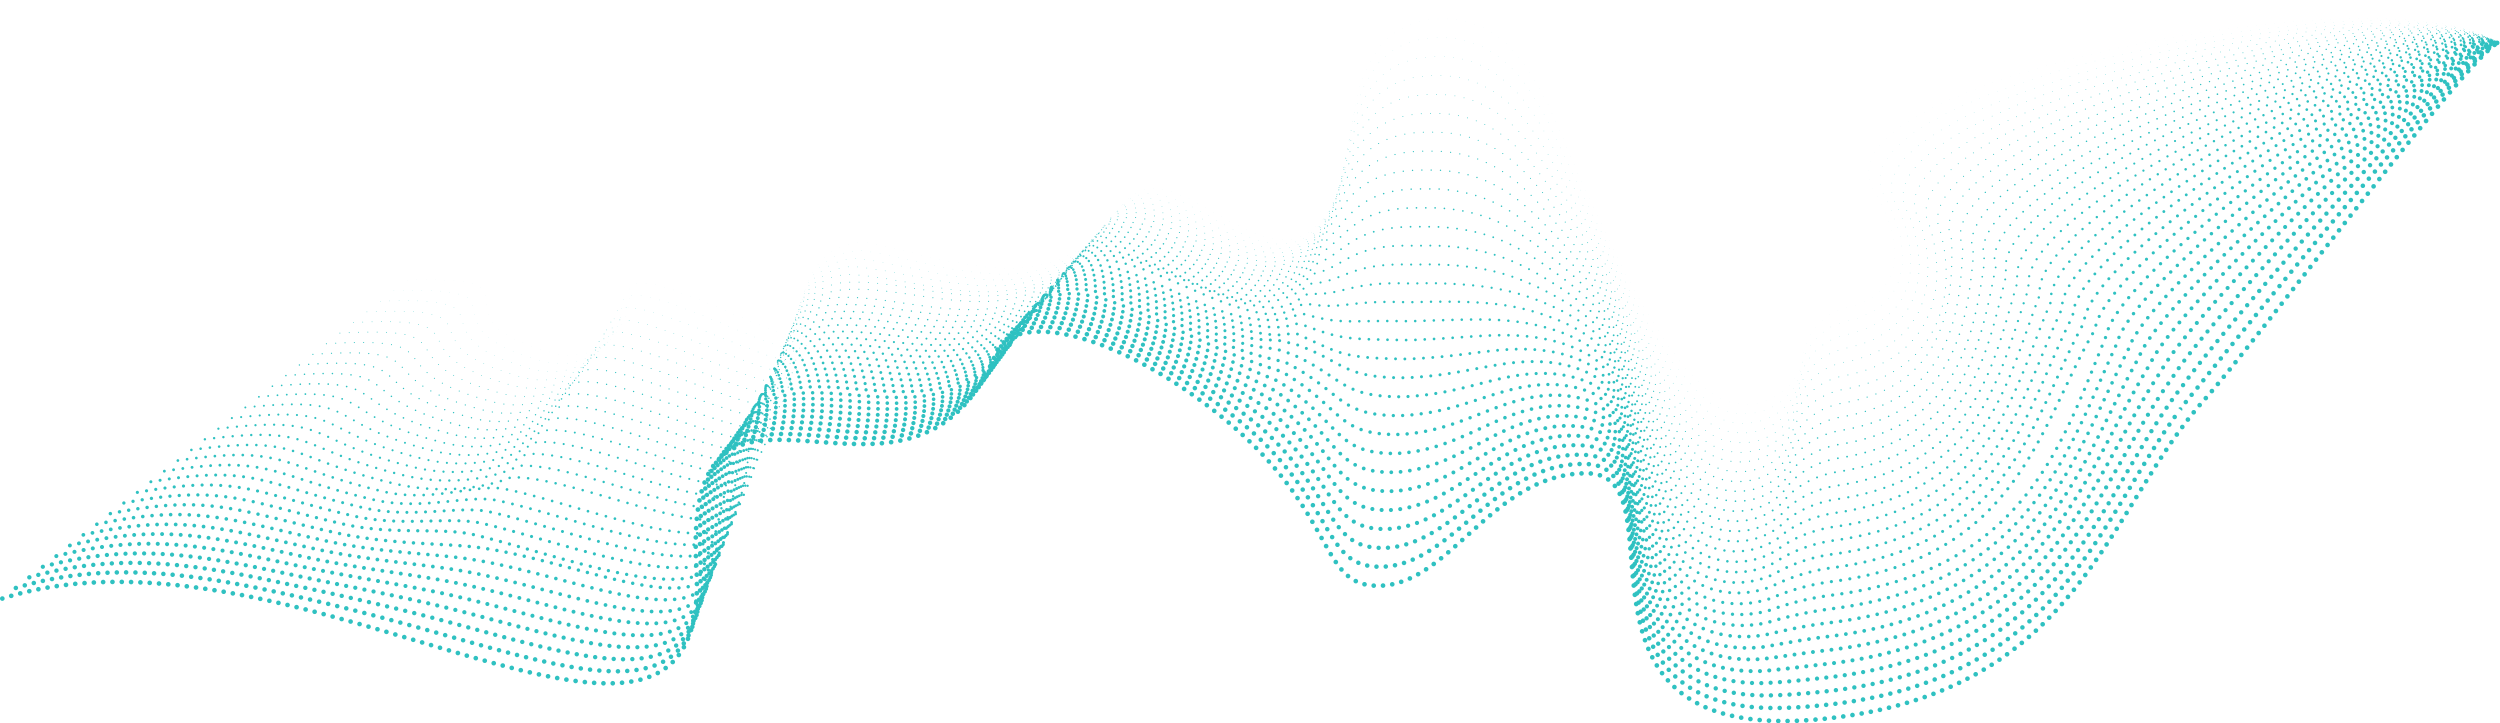 <svg xmlns="http://www.w3.org/2000/svg" viewBox="0 0 1610 465.85"><path fill="none" stroke="#2fc1c1" stroke-dasharray="0 6" stroke-linecap="round" stroke-linejoin="round" stroke-width="3" d="M1.5 385.47c190-61 458.11 165.54 447-20-10-167 138-4 193-138C652 202 710 210.72 776 260c83.89 62.59 72 113.36 106.81 117 49.51 5.15 75.9-72.33 139.06-72.2 64.88.1-29.87 176.82 152.13 158.2 166-17 182-135 246-206 30.37-33.69 165.29-215.68 188.5-229.5"/><path fill="none" stroke="#2fc1c1" stroke-dasharray="0 6" stroke-linecap="round" stroke-linejoin="round" stroke-width="2.9" d="M10.2 378.64c52.14-15.81 103.51-10.92 159.51.84 33.83 7 67.23 15.64 97.6 24.09 79.06 22 148.86 46.32 173.15 10.62 8-11.77 11.85-29.62 10.6-55.15-1.41-28.51 2.08-47.15 8.84-59 31.94-56.19 138.43 33.07 184-75.28 3.2-7.62 10.53-12.25 21-13.74 25-3.58 67.86 12.83 113.59 45.11A306.7 306.7 0 01809.6 281c1.72 1.59 3.35 3.18 4.91 4.76 43.36 43.91 40.59 76.25 69.67 79a47.88 47.88 0 0012.93-.48c1-.18 2.07-.4 3.09-.64 33.07-7.82 57-47.61 94.88-60.73a73.13 73.13 0 0126.86-4.06c41.55 1.46 17.46 76.11 45.36 122.47 11 18.23 30.14 31.45 62.69 34.15l1.26.09c12.1.82 26.5.32 43.3-1.47 161.56-16.67 178.53-130.56 238.36-201.62.53-.63 1.07-1.34 1.67-2.08C1445.93 211 1584.3 39 1608.5 27.47"/><path fill="none" stroke="#2fc1c1" stroke-dasharray="0 6" stroke-linecap="round" stroke-linejoin="round" stroke-width="2.81" d="M18.89 371.8c53.66-15.35 100.22-9.74 157.26 2.44 33.55 7 66.7 14.42 95.92 21.93 76.43 19.64 148.34 46.63 171.18 11.05 7.57-11.8 11.31-29.58 10.36-54.61-1.08-27.94 2.85-46.13 9.86-57.53C496.42 241.41 600.6 328 646.2 222c3.27-7.61 10.53-12.31 20.93-14 25.32-4 68.58 14.15 113.78 44.2A334.49 334.49 0 01811.6 275a97.6 97.6 0 014.78 4.35c42.22 40.79 39.62 70.65 69.17 73.3a51.68 51.68 0 0013-.46q1.56-.26 3.09-.6c33.29-7.34 57-44.16 94.07-55.55a71.6 71.6 0 0126.34-3c40.78 2.83 18.24 76.88 46.43 122.48 11.3 18.28 31 30.71 62.63 32.24l1.22.05c11.75.3 26-.7 42.82-2.5 157.05-16.86 175.06-126.22 230.7-197.24.51-.64 1-1.37 1.55-2.13 29.25-40.37 175.51-209 201.14-218.45"/><path fill="none" stroke="#2fc1c1" stroke-dasharray="0 6" stroke-linecap="round" stroke-linejoin="round" stroke-width="2.71" d="M27.59 365c55.17-14.89 96.88-8.42 155 4 33.26 7.13 66.18 13.21 94.24 19.78C350.62 406 424.65 435.69 446 400.25c7.15-11.84 10.78-29.55 10.14-54.07-.75-27.37 3.62-45.11 10.86-56C501 239 602.9 323 648.55 219.25c3.34-7.6 10.54-12.38 20.84-14.2 25.59-4.51 69.29 15.47 114 43.29 12 7.5 22.06 14.36 30.22 20.61a66.93 66.93 0 014.66 3.94c41.08 37.68 38.59 65.1 68.67 67.61a55.52 55.52 0 0013-.44c1-.16 2.07-.35 3.09-.56 33.51-6.82 57-40.71 93.26-50.38a70.61 70.61 0 0125.82-2c40 4.2 19 77.65 47.49 122.5 11.62 18.32 31.92 30 62.57 30.32h1.19c11.4-.21 25.61-1.69 42.33-3.53 152.58-16.75 171.59-122 223.06-192.85.47-.66.91-1.41 1.42-2.19 27.08-41.37 181.28-206.44 208.33-213.9"/><path fill="none" stroke="#2fc1c1" stroke-dasharray="0 6" stroke-linecap="round" stroke-linejoin="round" stroke-width="2.61" d="M36.28 358.12c56.69-14.43 93.58-7.2 152.73 5.63 33 7.15 65.64 12 92.57 17.62 71.14 14.88 147.31 47.2 167.24 11.91 6.71-11.88 10.23-29.51 9.91-53.54-.42-26.78 4.37-44.07 11.87-54.51 34.92-48.6 134.63 32.72 180.3-68.71 3.42-7.6 10.55-12.46 20.75-14.43 25.86-5 70 16.77 114.18 42.38a489.4 489.4 0 0129.76 18.45 49.34 49.34 0 014.53 3.53c40 34.51 37.58 59.55 68.17 61.89a59.86 59.86 0 0013-.41c1-.15 2.08-.33 3.1-.52 33.73-6.3 56.94-37.26 92.44-45.2a69.53 69.53 0 0125.3-.93c39.24 5.56 19.86 78.42 48.56 122.51 12 18.37 32.83 29.22 62.51 28.41l1.15-.05c11.07-.72 25.18-2.67 41.85-4.55 148.11-16.64 168.1-117.93 215.42-188.48.44-.66.82-1.44 1.29-2.23 25-42.39 187.11-204 215.58-209.42"/><path fill="none" stroke="#2fc1c1" stroke-dasharray="0 6" stroke-linecap="round" stroke-linejoin="round" stroke-width="2.52" d="M45 351.28c58.2-14 90.26-6 150.47 7.22 32.7 7.18 65.08 10.77 90.88 15.47 68.47 12.48 146.79 47.47 165.27 12.34 6.28-11.93 9.7-29.47 9.68-53-.08-26.21 5.13-43 12.89-53 35.86-46 133.41 32.63 179.08-66.52 3.49-7.59 10.56-12.54 20.66-14.66 26.13-5.48 70.66 18.08 114.37 41.47a750.56 750.56 0 0129.31 16.29A37.74 37.74 0 01822 260c38.81 31.3 36.57 54 67.67 56.18a65 65 0 0013-.38c1-.14 2.08-.31 3.11-.49 34-5.77 56.92-33.74 91.62-40a69.47 69.47 0 0124.78.1c38.46 6.94 20.69 79.18 49.62 122.53 12.29 18.41 33.75 28.47 62.46 26.5.37 0 .74-.06 1.11-.1 10.73-1.23 24.73-3.66 41.36-5.57 143.64-16.51 164.56-114 207.77-184.1.42-.68.74-1.47 1.17-2.29 22.83-43.41 192.9-201.5 222.8-204.9"/><path fill="none" stroke="#2fc1c1" stroke-dasharray="0 6" stroke-linecap="round" stroke-linejoin="round" stroke-width="2.42" d="M53.68 344.45c59.71-13.52 86.95-4.78 148.2 8.81 32.43 7.19 64.52 9.54 89.2 13.31 65.76 10.06 146.27 47.72 163.31 12.77 5.84-12 9.16-29.43 9.45-52.46.24-25.64 5.87-42 13.9-51.5C514.5 231.89 610 307.91 655.6 211c3.57-7.58 10.57-12.62 20.57-14.88 26.41-6 71.31 19.37 114.57 40.55 11.53 5.65 21.15 10.23 28.84 14.14a30.14 30.14 0 014.28 2.71C861.52 281.63 859.42 302 891 304a70 70 0 0013.05-.35c1-.13 2.09-.29 3.12-.45 34.22-5.2 56.95-30.2 90.83-34.82a69.42 69.42 0 0124.26 1.15c37.69 8.31 21.53 79.94 50.69 122.55 12.62 18.45 34.68 27.71 62.39 24.59l1.08-.16c10.39-1.75 24.29-4.64 40.88-6.59 139.16-16.37 160.94-110.21 200.12-179.72.39-.69.66-1.51 1-2.34 20.68-44.44 198.7-199 230-200.39"/><path fill="none" stroke="#2fc1c1" stroke-dasharray="0 6" stroke-linecap="round" stroke-linejoin="round" stroke-width="2.32" d="M62.37 337.61C123.6 324.54 146 334 208.32 348c32.14 7.21 63.92 8.3 87.52 11.16 63 7.61 145.72 47.94 161.33 13.19 5.41-12 8.63-29.39 9.23-51.92.57-25.07 6.61-41 14.91-50 37.63-40.92 131 32.44 176.64-62.15 3.65-7.57 10.58-12.71 20.49-15.11 26.67-6.48 71.93 20.67 114.75 39.65 11.36 5 20.82 8.83 28.39 12a23.7 23.7 0 014.15 2.31c36.5 24.77 34.55 42.93 66.68 44.76a77 77 0 0013.08-.33c1-.12 2.09-.26 3.12-.41 34.4-4.72 56.89-26.8 90-29.67a69.85 69.85 0 0123.74 2.19c36.91 9.68 22.38 80.68 51.75 122.56 13 18.49 35.62 26.95 62.33 22.68.35-.06.7-.13 1-.21 10.07-2.27 23.85-5.63 40.4-7.62 134.7-16.2 157.25-106.57 192.48-175.33.36-.71.57-1.55.91-2.4 18.58-45.48 204.53-196.55 237.28-195.88"/><path fill="none" stroke="#2fc1c1" stroke-dasharray="0 6" stroke-linecap="round" stroke-linejoin="round" stroke-width="2.23" d="M71.07 330.77c62.74-12.61 80.34-2.36 143.68 12 31.87 7.23 63.31 7.07 85.84 9C360.82 357 445.77 399.94 460 365.4c5-12.1 8.1-29.36 9-51.39.91-24.48 7.35-39.93 15.93-48.49 38.47-38.35 129.89 32.37 175.42-60 3.73-7.55 10.59-12.79 20.4-15.34 26.95-7 72.54 22 114.95 38.74a423.98 423.98 0 0027.93 9.82 18.48 18.48 0 014 1.9c35.31 21.42 33.55 37.39 66.18 39.05a85.33 85.33 0 0013.1-.31c1-.11 2.1-.24 3.13-.36 34.63-4.2 56.86-23.33 89.19-24.51a70.85 70.85 0 0123.22 3.24c36.16 11 23.24 81.43 52.81 122.58 13.32 18.53 36.57 26.17 62.27 20.76.34-.07.68-.16 1-.25a251.33 251.33 0 0139.91-8.65c130.23-16 153.46-103.09 184.83-171 .34-.72.49-1.58.8-2.44 16.37-46.52 210.28-194.06 244.45-191.36"/><path fill="none" stroke="#2fc1c1" stroke-dasharray="0 6" stroke-linecap="round" stroke-linejoin="round" stroke-width="2.13" d="M79.77 323.93c64.25-12.15 77-1.15 141.41 13.6 31.6 7.24 63.23 1.85 84.17 6.85 55.88 13.33 144.62 48.36 157.39 14.05 4.53-12.17 7.61-29.31 8.77-50.85 1.29-23.91 8.07-38.9 16.93-47 39.27-35.8 128.78 32.3 174.21-57.78 3.81-7.54 10.6-12.89 20.31-15.56 27.23-7.5 73.13 23.26 115.15 37.82a236 236 0 0027.46 7.66 15.84 15.84 0 013.9 1.49c34.07 18 32.54 31.87 65.68 33.34a95.79 95.79 0 0013.13-.27c1.05-.1 2.1-.22 3.13-.33 34.86-3.66 56.84-19.86 88.38-19.33a72.47 72.47 0 0122.7 4.28c35.39 12.34 24.11 82.16 53.87 122.59 13.67 18.57 37.52 25.38 62.22 18.85.32-.09.65-.19 1-.3a187.21 187.21 0 0139.43-9.67c125.76-15.82 149.53-99.75 177.18-166.58.31-.74.4-1.61.67-2.5C1371 166.75 1572.91 22.73 1608.5 27.47"/><path fill="none" stroke="#2fc1c1" stroke-dasharray="0 6" stroke-linecap="round" stroke-linejoin="round" stroke-width="2.03" d="M88.46 317.1c65.77-11.7 73.73 0 139.16 15.18 31.31 7.25 62.5.13 82.48 4.7 53.12 12.15 144 48.55 155.42 14.48 4.09-12.25 7.08-29.28 8.55-50.31 1.62-23.34 8.78-37.86 17.94-45.48 40-33.25 127.68 32.24 173-55.59 3.89-7.53 10.61-13 20.22-15.79 27.51-8 73.69 24.57 115.34 36.92 10.79 3.2 20.22 2.4 27 5.5 1.3.59 2.69.6 3.77 1.08 32.76 14.55 31.53 26.34 65.18 27.63a108.84 108.84 0 0013.15-.25l3.15-.29c35.08-3.13 56.8-16.38 87.55-14.15a74.59 74.59 0 0122.19 5.32c34.62 13.7 25 82.89 54.94 122.61 14 18.6 38.48 24.58 62.15 16.93a9.38 9.38 0 00.93-.35 148.46 148.46 0 0139-10.69c121.3-15.6 134-102 169.54-162.2.13-.81.31-1.65.54-2.55 12.05-48.61 221.87-189.1 258.89-182.33"/><path fill="none" stroke="#2fc1c1" stroke-dasharray="0 6" stroke-linecap="round" stroke-linejoin="round" stroke-width="1.94" d="M97.16 310.26C164.44 299 167.58 311.5 234.05 327c31 7.26 61.7-1.61 80.8 2.54 50.39 11 143.47 48.73 153.46 14.92 3.64-12.33 6.54-29.25 8.31-49.78 2-22.76 9.49-36.83 19-44 40.74-30.73 126.6 32.18 171.77-53.41 4-7.52 10.61-13.08 20.13-16 27.79-8.55 74.22 25.89 115.54 36 10.59 2.6 19.59.75 26.55 3.34 1.28.48 2.6.31 3.64.68 31.35 11.05 30.52 20.81 64.68 21.91a123.43 123.43 0 0013.18-.22c1.06-.08 2.11-.18 3.15-.25 35.31-2.59 56.77-12.91 86.74-9a78.42 78.42 0 0121.67 6.36c33.85 15.08 25.89 83.62 56 122.63 14.38 18.63 39.45 23.77 62.09 15a9.1 9.1 0 00.9-.4 122.69 122.69 0 0138.46-11.72c116.8-15.26 129.13-98.6 161.88-157.71a36 36 0 01.42-2.61c9.88-49.66 227.67-186.61 266.11-177.81"/><path fill="none" stroke="#2fc1c1" stroke-dasharray="0 6" stroke-linecap="round" stroke-linejoin="round" stroke-width="1.84" d="M105.85 303.42c68.8-10.79 67.12 2.43 134.64 18.38 30.76 7.26 60.81-3.36 79.12.38 47.71 9.75 142.87 48.89 151.48 15.35 3.19-12.42 6-29.21 8.09-49.25 2.29-22.18 10.19-35.79 20-42.46C540.56 217.6 624.69 278 669.7 194.6c4-7.51 10.62-13.19 20-16.24 28.06-9.1 74.72 27.21 115.74 35.09 10.37 2 18.88 3.25 26.08 1.19 1.31.11 2.49.2 3.52.26 27.94 12.81 29.51 15.29 64.19 16.21 4.38.12 8.76.08 13.19-.2l3.16-.21c35.54-2 56.73-9.43 85.93-3.8a82.9 82.9 0 0121.15 7.4c33.08 16.44 26.8 84.34 57.06 122.64 14.74 18.67 40.43 22.93 62 13.11.29-.13.58-.29.86-.45a104 104 0 0138-12.74c112.42-15.11 124.42-95.4 154.3-153.44 0-.84.15-1.72.29-2.65 7.71-50.72 233.46-184.14 273.33-173.3"/><path fill="none" stroke="#2fc1c1" stroke-dasharray="0 6" stroke-linecap="round" stroke-linejoin="round" stroke-width="1.74" d="M114.55 296.58c70.31-10.33 63.81 3.63 132.37 20 30.49 7.27 59.82-5.08 77.44-1.77 45.09 8.49 142.25 49 149.52 15.78 2.73-12.5 5.48-29.17 7.86-48.71 2.63-21.6 10.87-34.77 21-41 42-25.75 124.51 32.11 169.33-49a34.88 34.88 0 0120-16.47c28.33-9.64 75.19 28.57 115.92 34.19 10.17 1.4 18.55 2 25.63-1 1.27 0 2.4-.07 3.39-.14 26.56 10 28.49 9.77 63.69 10.5 4.37.09 8.76.06 13.22-.18 1.06-.05 2.12-.13 3.16-.17 35.77-1.51 56.69-6 85.12 1.38a88.8 88.8 0 0120.63 8.44c32.32 17.81 27.71 85.05 58.12 122.66 15.11 18.69 41.4 22.07 62 11.19a8.54 8.54 0 00.82-.5c8.15-5.5 21.21-11.52 37.5-13.76 107.91-14.84 119.55-92.1 146.6-149.06 0-.86.06-1.76.16-2.71 5.53-51.77 239.26-181.65 280.55-168.78"/><path fill="none" stroke="#2fc1c1" stroke-dasharray="0 6" stroke-linecap="round" stroke-linejoin="round" stroke-width="1.65" d="M123.25 289.75c71.82-9.88 60.5 4.8 130.11 21.56 30.21 7.27 59.84 2.84 75.76-3.93 43.11-1 141.61 49.18 147.54 16.21 2.27-12.59 4.95-29.13 7.63-48.17 3-21 11.56-33.75 22-39.45 42.65-23.3 123.49 32.1 168.11-46.85a36.07 36.07 0 0119.87-16.69c28.6-10.2 75.65 29.94 116.12 33.27 9.94.82 18.21.73 25.17-3.13a41.4 41.4 0 003.26-.55c25.18 7.11 27.48 4.25 63.19 4.78 4.36.07 8.76 0 13.24-.14 1.07 0 2.13-.11 3.17-.14 36-1 56.64-2.48 84.31 6.55a97.09 97.09 0 0120.11 9.49c31.55 19.18 28.64 85.75 59.18 122.67 15.49 18.72 42.37 21.21 61.92 9.28a6.19 6.19 0 00.79-.55c7.82-6.06 20.77-12.5 37-14.79 103.46-14.55 114.75-88.79 139-144.67 0-.88 0-1.79 0-2.76 3.34-52.83 245-179.17 287.77-164.27"/><path fill="none" stroke="#2fc1c1" stroke-dasharray="0 6" stroke-linecap="round" stroke-linejoin="round" stroke-width="1.55" d="M131.94 282.91c73.34-9.42 57.21 6 127.85 23.15 29.94 7.28 59.28 1.84 74.08-6.07 40.37-2.79 141 49.31 145.58 16.63 1.79-12.69 4.41-29.09 7.4-47.63 3.3-20.45 12.24-32.74 23-38 43.24-20.88 122.51 32.09 166.9-44.66a37.5 37.5 0 0119.78-16.92c28.88-10.76 76.64 25.66 116.32 32.36a32.44 32.44 0 0024.7-5.29 24.21 24.21 0 003.14-1c23.8 4.26 26.49-2.06 62.69-.92 4.35.13 8.76 0 13.27-.12 1.07 0 2.13-.09 3.18-.1 36.23-.41 56.59 1 83.49 11.73a106.25 106.25 0 0119.59 10.53c30.77 20.55 29.57 86.44 60.25 122.69 15.85 18.73 43.33 20.31 61.86 7.36a8.45 8.45 0 00.75-.59c7.49-6.63 20.32-13.49 36.52-15.82 99-14.24 110-85.5 131.31-140.29-.07-.9-.11-1.83-.09-2.82 1.14-53.88 250.85-176.69 295-159.75"/><path fill="none" stroke="#2fc1c1" stroke-dasharray="0 6" stroke-linecap="round" stroke-linejoin="round" stroke-width="1.45" d="M140.64 276.07c74.85-9 53.9 7.17 125.58 24.75 29.67 7.27 58.72.84 72.4-8.23C376.24 288 478.9 342 482.23 309.65c1.32-12.78 3.88-29 7.18-47.1 3.62-19.87 12.9-31.74 24-36.43C557.22 207.6 635 258.21 679.1 183.64c4.41-7.44 10.64-13.63 19.69-17.15 29.14-11.33 76.74 26.95 116.51 31.46a31 31 0 0024.25-7.45 20.43 20.43 0 003-1.37c22.42 1.41 25.47-7.57 62.19-6.64 4.35.11 8.77 0 13.29-.09 1.07 0 2.14-.08 3.19-.06 36.45.7 56.53 4.46 82.67 16.91a118.76 118.76 0 0119.11 11.57c30 21.92 30.51 87.13 61.31 122.7 16.23 18.75 44.28 19.4 61.8 5.46.25-.21.49-.43.71-.65 7.16-7.2 19.89-14.46 36-16.84 94.55-13.92 105.14-82.2 123.66-135.92a25.73 25.73 0 01-.22-2.86c-1-54.94 256.65-174.21 302.21-155.24"/><path fill="none" stroke="#2fc1c1" stroke-dasharray="0 6" stroke-linecap="round" stroke-linejoin="round" stroke-width="1.35" d="M149.33 269.23c76.37-8.5 50.61 8.35 123.33 26.34 29.39 7.28 58.15-.16 70.72-10.38C378.24 278.78 483 334.75 485 302.68c.83-12.88 3.34-29 6.94-46.56 4-19.3 13.58-30.75 25-34.93 44.39-16.19 120.64 32.11 164.51-40.28 4.51-7.44 10.65-13.75 19.6-17.38 29.41-11.91 76.93 34.31 116.71 30.54 9.26-.87 16.25-4.2 23.79-9.61 1-.73 2.09-1.16 2.88-1.77 21-1.44 24.46-13.07 61.69-12.35 4.34.08 8.77 0 13.32-.07 1.07 0 2.14 0 3.19 0 36.69.69 56.48 7.92 81.86 22.08a138.3 138.3 0 0118.56 12.61c29.23 23.31 31.46 87.82 62.37 122.73 16.62 18.76 45.23 18.47 61.74 3.54a9 9 0 00.68-.7c6.82-7.77 19.44-15.44 35.56-17.86 90.1-13.58 100.34-78.9 116-131.54a24.05 24.05 0 01-.35-2.92c-3.26-56 262.44-171.72 309.43-150.72"/><path fill="none" stroke="#2fc1c1" stroke-dasharray="0 6" stroke-linecap="round" stroke-linejoin="round" stroke-width="1.26" d="M158 262.4c77.88-8.06 47.3 9.51 121.06 27.93 29.12 7.27 57.59-1.16 69-12.54 32.11-8.22 138.85 49.69 139.67 17.92.33-13 2.81-29 6.72-46 4.29-18.72 14.24-29.77 26-33.42 44.87-13.9 119.66 32.13 163.24-38.1 4.6-7.42 10.65-13.87 19.51-17.61 29.67-12.5 77.35 35.86 116.91 29.64 9-1.42 15.87-5.33 23.32-11.77 1-.85 2-1.43 2.76-2.19 19.66-4.28 23.44-18.56 61.2-18.05 4.32.05 8.76 0 13.34-.05 1.07 0 2.14 0 3.19 0 36.92 1.25 56.42 11.38 81.05 27.26a160.14 160.14 0 0118 13.65c28.46 24.68 32.42 88.5 63.43 122.74 17 18.77 46.15 17.54 61.68 1.63a9.06 9.06 0 00.64-.75c6.48-8.35 19-16.41 35.08-18.89 85.65-13.21 95.54-75.59 108.37-127.15a26.75 26.75 0 01-.46-3c-5.48-57 268.23-169.25 316.64-146.21"/><path fill="none" stroke="#2fc1c1" stroke-dasharray="0 6" stroke-linecap="round" stroke-linejoin="round" stroke-width="1.16" d="M166.73 255.56c79.39-7.6 44 10.69 118.8 29.53 28.84 7.26 57-2.16 67.36-14.7 29.35-10 138.1 49.82 137.69 18.35-.17-13.07 2.28-28.93 6.5-45.48 4.62-18.15 14.9-28.8 27.05-31.92 45.4-11.64 118.74 32.18 162-35.91 4.7-7.4 10.65-14 19.43-17.83 29.92-13.1 77.77 37.44 117.09 28.72 8.8-1.95 15.54-6.46 22.87-13.93a36.1 36.1 0 002.63-2.59c18.28-7.14 22.43-23.27 60.7-23.77 4.32-.05 8.76 0 13.36 0 1.08 0 2.15 0 3.2.06 37.15 1.79 56.36 14.83 80.24 32.42a191.39 191.39 0 0117.52 14.7c27.69 26.05 33.38 89.17 64.5 122.75 17.39 18.78 47.06 16.59 61.62-.28a7.94 7.94 0 00.6-.8c6.13-8.93 18.57-17.38 34.6-19.91 81.2-12.83 90.73-72.3 100.72-122.77a25.62 25.62 0 01-.59-3c-7.69-58.1 274-166.77 323.86-141.7"/><path fill="none" stroke="#2fc1c1" stroke-dasharray="0 6" stroke-linecap="round" stroke-linejoin="round" stroke-width="1.06" d="M175.42 248.72c80.91-7.14 40.71 11.85 116.54 31.12 28.57 7.26 56.46-3.16 65.68-16.85 26.6-11.83 137.35 49.95 135.73 18.78-.68-13.16 1.74-28.89 6.26-44.95 4.95-17.56 15.57-27.84 28.07-30.41 45.94-9.43 117.85 32.24 160.8-33.72 4.8-7.37 10.65-14.12 19.34-18.06 30.18-13.7 78.22 39.08 117.29 27.81 8.58-2.47 15.23-7.58 22.41-16.08a31.75 31.75 0 002.5-3c16.9-10 21.42-28.77 60.2-29.48 4.31-.08 8.76 0 13.39 0 1.07 0 2.15 0 3.21.1 37.37 2.35 56.3 18.28 79.42 37.6 5 4.19 10.74 9.36 17 15.74 26.91 27.43 34.35 89.83 65.56 122.77 17.79 18.78 48 15.64 61.56-2.2a9.69 9.69 0 00.57-.85c5.77-9.51 18.12-18.34 34.11-20.93 76.75-12.43 85.93-69 93.08-118.39a26.63 26.63 0 01-.72-3.08c-9.9-59.13 279.82-164.27 331.08-137.17"/><path fill="none" stroke="#2fc1c1" stroke-dasharray="0 6" stroke-linecap="round" stroke-linejoin="round" stroke-width=".97" d="M184.12 241.88c82.42-6.68 37.41 13 114.28 32.72 28.29 7.25 55.89-4.16 64-19 23.84-13.6 136.6 50.08 133.75 19.2-1.2-13.25 1.2-28.85 6-44.41 5.28-17 16.23-26.9 29.07-28.9 46.49-7.26 117 32.31 159.59-31.54 4.9-7.35 10.65-14.24 19.25-18.29 30.43-14.3 78.7 40.77 117.48 26.91 8.37-3 15-8.73 21.95-18.24a26 26 0 002.37-3.41c15.53-12.84 20.42-34.26 59.71-35.2 4.3-.1 8.76-.06 13.41 0 1.08 0 2.16 0 3.22.14 37.6 2.92 56.24 21.73 78.61 42.78a301.76 301.76 0 0116.48 16.78c26.13 28.8 35.32 90.48 66.62 122.78 18.2 18.78 48.83 14.69 61.5-4.11a9.07 9.07 0 00.53-.89c5.42-10.09 17.69-19.32 33.63-22 72.32-12 81.13-65.7 85.43-114a27.42 27.42 0 01-.84-3.12C1258.08 100 1555.82-1.67 1608.5 27.47"/><path fill="none" stroke="#2fc1c1" stroke-dasharray="0 6" stroke-linecap="round" stroke-linejoin="round" stroke-width=".87" d="M192.81 235.05c83.94-6.23 34.12 14.16 112 34.3 28 7.25 55.33-5.16 62.32-21.16 21.1-15.44 135.77 50.24 131.79 19.64-1.74-13.34.66-28.81 5.8-43.87 5.61-16.41 16.91-26 30.09-27.4 47.06-5.11 116.11 32.4 158.37-29.35 5-7.32 10.65-14.37 19.16-18.51 30.67-14.93 79.22 42.48 117.68 26 8.15-3.5 14.69-9.88 21.49-20.4.84-1.31 1.49-2.63 2.24-3.82 11.33-17.83 19.41-39.74 59.21-40.9 4.29-.13 8.76-.08 13.44.06 1.08 0 2.16.08 3.22.18 37.83 3.48 56.18 25.17 77.79 47.95a408.72 408.72 0 0116 17.83c25.37 30.18 36.31 91.13 67.69 122.8 18.6 18.77 49.69 13.73 61.45-6a10.46 10.46 0 00.49-.94c5-10.67 17.25-20.28 33.14-23C1254 256.86 1262.49 206 1264 158.8a26.7 26.7 0 01-1-3.18C1248.64 94.4 1554.39-3.7 1608.5 27.47"/><path fill="none" stroke="#2fc1c1" stroke-dasharray="0 6" stroke-linecap="round" stroke-linejoin="round" stroke-width=".77" d="M201.51 228.21c85.45-5.78 30.82 15.32 109.75 35.9C339 271.35 366 258 371.9 240.8c18.35-17.26 135 50.39 129.82 20.06-2.27-13.42.12-28.77 5.58-43.33 5.94-15.84 17.58-25 31.1-25.89 47.64-3 115.26 32.49 157.15-27.17 5.12-7.29 10.65-14.5 19.07-18.74 30.91-15.55 79.77 44.24 117.88 25.08 8-4 14.44-11 21-22.55.81-1.43 1.43-2.88 2.11-4.23C865.8 123.94 874 98.8 914.35 97.42c4.29-.15 8.76-.1 13.46.09 1.09 0 2.17.1 3.23.21 38.06 4 56.13 28.61 77 53.13a563.5 563.5 0 0115.44 18.86c24.53 31.61 37.3 91.78 68.76 122.82 19 18.76 50.52 12.79 61.38-7.94.17-.32.32-.66.46-1 4.67-11.24 16.81-21.23 32.66-24 63.44-11.12 71.52-59.1 70.14-105.25a27.87 27.87 0 01-1.1-3.23C1239.19 88.85 1553-5.73 1608.5 27.47"/><path fill="none" stroke="#2fc1c1" stroke-dasharray="0 6" stroke-linecap="round" stroke-linejoin="round" stroke-width=".68" d="M210.21 221.37c87-5.32 27.52 16.47 107.49 37.5 27.48 7.22 54.2-7.16 59-25.47 15.59-19.07 134.13 50.56 127.85 20.49-2.82-13.5-.42-28.73 5.35-42.8 6.26-15.26 18.32-23 32.11-24.38 48-4.9 114.43 32.61 155.93-25 5.23-7.26 10.64-14.63 19-19 31.15-16.19 80.38 46 118.07 24.17 7.77-4.5 14.2-12.22 20.57-24.72.79-1.55 1.38-3.12 2-4.63 9.07-22.47 17.39-50.71 58.21-52.33 4.28-.17 8.77-.11 13.49.12 1.08.05 2.17.12 3.23.25 38.29 4.62 56.07 32.05 76.17 58.31a934.37 934.37 0 0114.92 19.9c23.76 33 38.29 92.42 69.82 122.84 19.42 18.73 51.36 11.84 61.32-9.86a10.28 10.28 0 00.42-1c4.3-11.81 16.38-22.18 32.18-25 59-10.65 73.8-57 62.49-100.87-.28-1.12-.88-2.15-1.22-3.29-18.79-63.29 303-154.36 360-119.12"/><path fill="none" stroke="#2fc1c1" stroke-dasharray="0 6" stroke-linecap="round" stroke-linejoin="round" stroke-width=".58" d="M218.9 214.53c88.48-4.86 24.24 17.61 105.23 39.09 27.21 7.22 53.64-8.16 57.28-27.62 12.84-20.88 133.3 50.74 125.88 20.92-3.37-13.57-1-28.7 5.12-42.26 6.59-14.69 19-22.2 33.13-22.87 48.82-2.34 113.61 32.74 154.71-22.8 5.35-7.22 10.64-14.76 18.9-19.19 31.37-16.83 81 47.8 118.26 23.26 7.58-5 14-13.41 20.11-26.87a43.57 43.57 0 001.86-5.05c8-25 16.38-56.19 57.72-58a133.52 133.52 0 0113.5.14c1.09.06 2.18.15 3.25.29 38.5 5.19 56 35.49 75.35 63.48 4.15 6 9.06 13 14.4 20.95 23 34.35 39.28 93 70.88 122.85 19.83 18.71 52.18 10.91 61.27-11.77.14-.35.26-.72.38-1.09 3.92-12.38 15.94-23.12 31.69-26.06 54.58-10.15 68-53.9 54.85-96.49-.35-1.13-1-2.18-1.35-3.33-21-64.33 308.8-151.88 367.18-114.61"/><path fill="none" stroke="#2fc1c1" stroke-dasharray="0 6" stroke-linecap="round" stroke-linejoin="round" stroke-width=".48" d="M227.6 207.7c90-4.41 20.94 18.74 103 40.68 26.94 7.2 50.05-9.76 55.6-29.78 6.62-23.92 132.44 50.94 123.91 21.35-3.94-13.64-1.5-28.66 4.89-41.72 6.91-14.11 19.64-22.31 34.14-21.37 49.52 3.21 112.8 32.9 153.49-20.61 5.47-7.18 10.63-14.89 18.81-19.42 31.59-17.47 81.71 49.6 118.46 22.35 7.4-5.49 13.72-14.6 19.65-29a40 40 0 001.73-5.45c7-27.55 15.38-61.66 57.22-63.75a116.57 116.57 0 0113.53.17c1.09.07 2.18.17 3.25.33 38.73 5.76 56 38.92 74.54 68.66 4 6.37 8.72 13.73 13.88 22 22.21 35.72 40.28 93.66 71.94 122.86 20.26 18.68 53 10 61.21-13.67.13-.38.24-.76.35-1.15 3.53-12.95 15.5-24.06 31.21-27.08 50.15-9.63 62.11-50.67 47.2-92.11-.42-1.15-1.06-2.21-1.48-3.39-23.25-65.35 314.59-149.39 374.4-110.09"/><path fill="none" stroke="#2fc1c1" stroke-dasharray="0 6" stroke-linecap="round" stroke-linejoin="round" stroke-width=".39" d="M236.3 200.86c91.5-4 17.65 19.88 100.7 42.27 26.67 7.2 50.06-10.45 53.92-31.93 4.52-25.2 131.59 51.16 121.94 21.8-4.5-13.69-2-28.62 4.67-41.18 7.23-13.54 20.33-21.42 35.14-19.87 50.21 5.26 111.92 33 152.28-18.42 5.58-7.15 10.62-15 18.72-19.64 31.81-18.13 82.44 51.39 118.65 21.44 7.25-6 13.5-15.82 19.19-31.19a36.72 36.72 0 001.61-5.86c6-30.22 14.37-67.14 56.72-69.46a105.12 105.12 0 0113.55.19c1.1.08 2.19.2 3.26.37 39 6.34 55.92 42.35 73.73 73.83 3.8 6.74 8.38 14.46 13.36 23 21.43 37.08 41.28 94.27 73 122.88 20.68 18.64 53.79 9.07 61.15-15.59.12-.4.22-.8.31-1.2 3.16-13.51 15.07-25 30.73-28.1 45.74-9.11 56.26-47.31 39.55-87.73-.48-1.16-1.14-2.25-1.6-3.44-25.48-66.36 320.39-146.9 381.62-105.56"/><path fill="none" stroke="#2fc1c1" stroke-dasharray="0 6" stroke-linecap="round" stroke-linejoin="round" stroke-width=".29" d="M245 194c93-3.5 14.37 21 98.44 43.87 26.41 7.18 50.12-11.26 52.24-34.09 2.47-26.58 130.74 51.39 120 22.21-5.08-13.75-2.59-28.59 4.43-40.65 7.56-13 21-20.52 36.16-18.35 50.92 7.29 111.22 33.26 151.06-16.24 5.71-7.09 10.61-15.16 18.63-19.87 32-18.79 83.21 53.18 118.85 20.53 7.09-6.49 13.26-17 18.73-33.35a36.35 36.35 0 001.48-6.27c4.91-32.93 13.36-72.6 56.22-75.16a93.12 93.12 0 0113.58.22 32.24 32.24 0 013.26.4c39.18 6.92 55.88 45.79 72.91 79 3.64 7.1 8.06 15.18 12.85 24.08 20.66 38.45 42.28 94.88 74.07 122.89 21.1 18.6 54.58 8.17 61.08-17.5.11-.41.2-.83.28-1.24 2.77-14.08 14.64-25.9 30.24-29.13 41.33-8.56 50.42-43.84 31.91-83.35-.55-1.17-1.23-2.29-1.72-3.5-27.86-67.32 326.15-144.4 388.8-101.03"/><path fill="none" stroke="#2fc1c1" stroke-dasharray="0 6" stroke-linecap="round" stroke-linejoin="round" stroke-width=".19" d="M253.69 187.18c94.53-3 11.11 22 96.18 45.47 26.14 7.12 50.19-12.15 50.56-36.25.43-28.16 129.86 51.64 118 22.65-5.64-13.8-3.15-28.58 4.21-40.12 7.86-12.41 21.76-19.63 37.17-16.85 51.65 9.32 110.44 33.48 149.84-14.05 5.84-7 10.6-15.3 18.54-20.09 32.22-19.46 84 54.95 119 19.61 6.93-7 13-18.26 18.27-35.5a36.63 36.63 0 001.35-6.68c3.86-35.7 12.36-78.06 55.72-80.88a87 87 0 0113.6.25c1.1.1 2.2.24 3.27.44 39.39 7.56 55.83 49.22 72.1 84.19 3.47 7.45 7.72 15.9 12.33 25.12 19.88 39.82 43.29 95.48 75.13 122.91 21.54 18.55 55.37 7.27 61-19.42q.14-.64.24-1.29c2.38-14.64 14.21-26.8 29.75-30.16 36.92-8 44.61-40.23 24.27-79-.62-1.17-1.32-2.32-1.85-3.54-30-68.39 332-141.95 396-96.55"/><path fill="none" stroke="#2fc1c1" stroke-dasharray="0 6" stroke-linecap="round" stroke-linejoin="round" stroke-width=".1" d="M262.38 180.35c96.05-2.59 7.82 23.18 93.92 47.05 25.87 7.13 50.24-13.12 48.88-38.39-1.61-29.89 129 51.9 116 23.07-6.22-13.83-3.68-28.54 4-39.58 8.19-11.84 22.47-18.74 38.18-15.34C615.79 168.49 673 190.87 712 145.3c6-7 10.59-15.45 18.45-20.33 32.42-20.13 84.85 56.72 119.24 18.71 6.8-7.51 12.79-19.5 17.81-37.67a35.71 35.71 0 001.23-7.08c2.81-38.5 11.35-83.47 55.22-86.59a80.79 80.79 0 0113.63.27 32.83 32.83 0 013.28.49c39.61 8.1 55.78 52.64 71.28 89.35 3.3 7.82 7.39 16.63 11.81 26.16 19.11 41.2 44.29 96.08 76.19 122.93 22 18.5 56.16 6.38 61-21.33.08-.45.14-.89.2-1.34 2-15.2 13.8-27.66 29.28-31.18 32.52-7.39 38.82-36.52 16.61-74.59-.68-1.18-1.4-2.35-2-3.6C1173 50.08 1543-20 1608.5 27.47"/><path fill="none" d="M271.08 173.51c97.56-2.13 4.52 24.36 91.66 48.65 25.59 7.13 50.25-14.16 47.2-40.55-3.68-31.73 128.13 52.18 114.06 23.5s12-60.66 43-52.88c53.19 13.36 107.79 33 147.4-9.67 5.94-7.09 10.5-15.7 18.37-20.56 38.65-25.5 107.59 93.87 136.78-22a36.5 36.5 0 001.1-7.5c1.9-45.25 12-98.09 68.37-92a30.45 30.45 0 013.29.53c39.84 8.65 56.41 55.82 70.47 94.53 17.41 43.26 49.2 117.78 88.54 150.15 22.41 18.43 57 5.5 60.91-23.25.07-.46.12-.92.17-1.39 1.61-15.75 13.39-28.49 28.79-32.2 28.14-6.79 33.1-32.7 9-70.21A34.82 34.82 0 011198 115c-34.4-70.46 343.56-137 410.49-87.52"/></svg>
